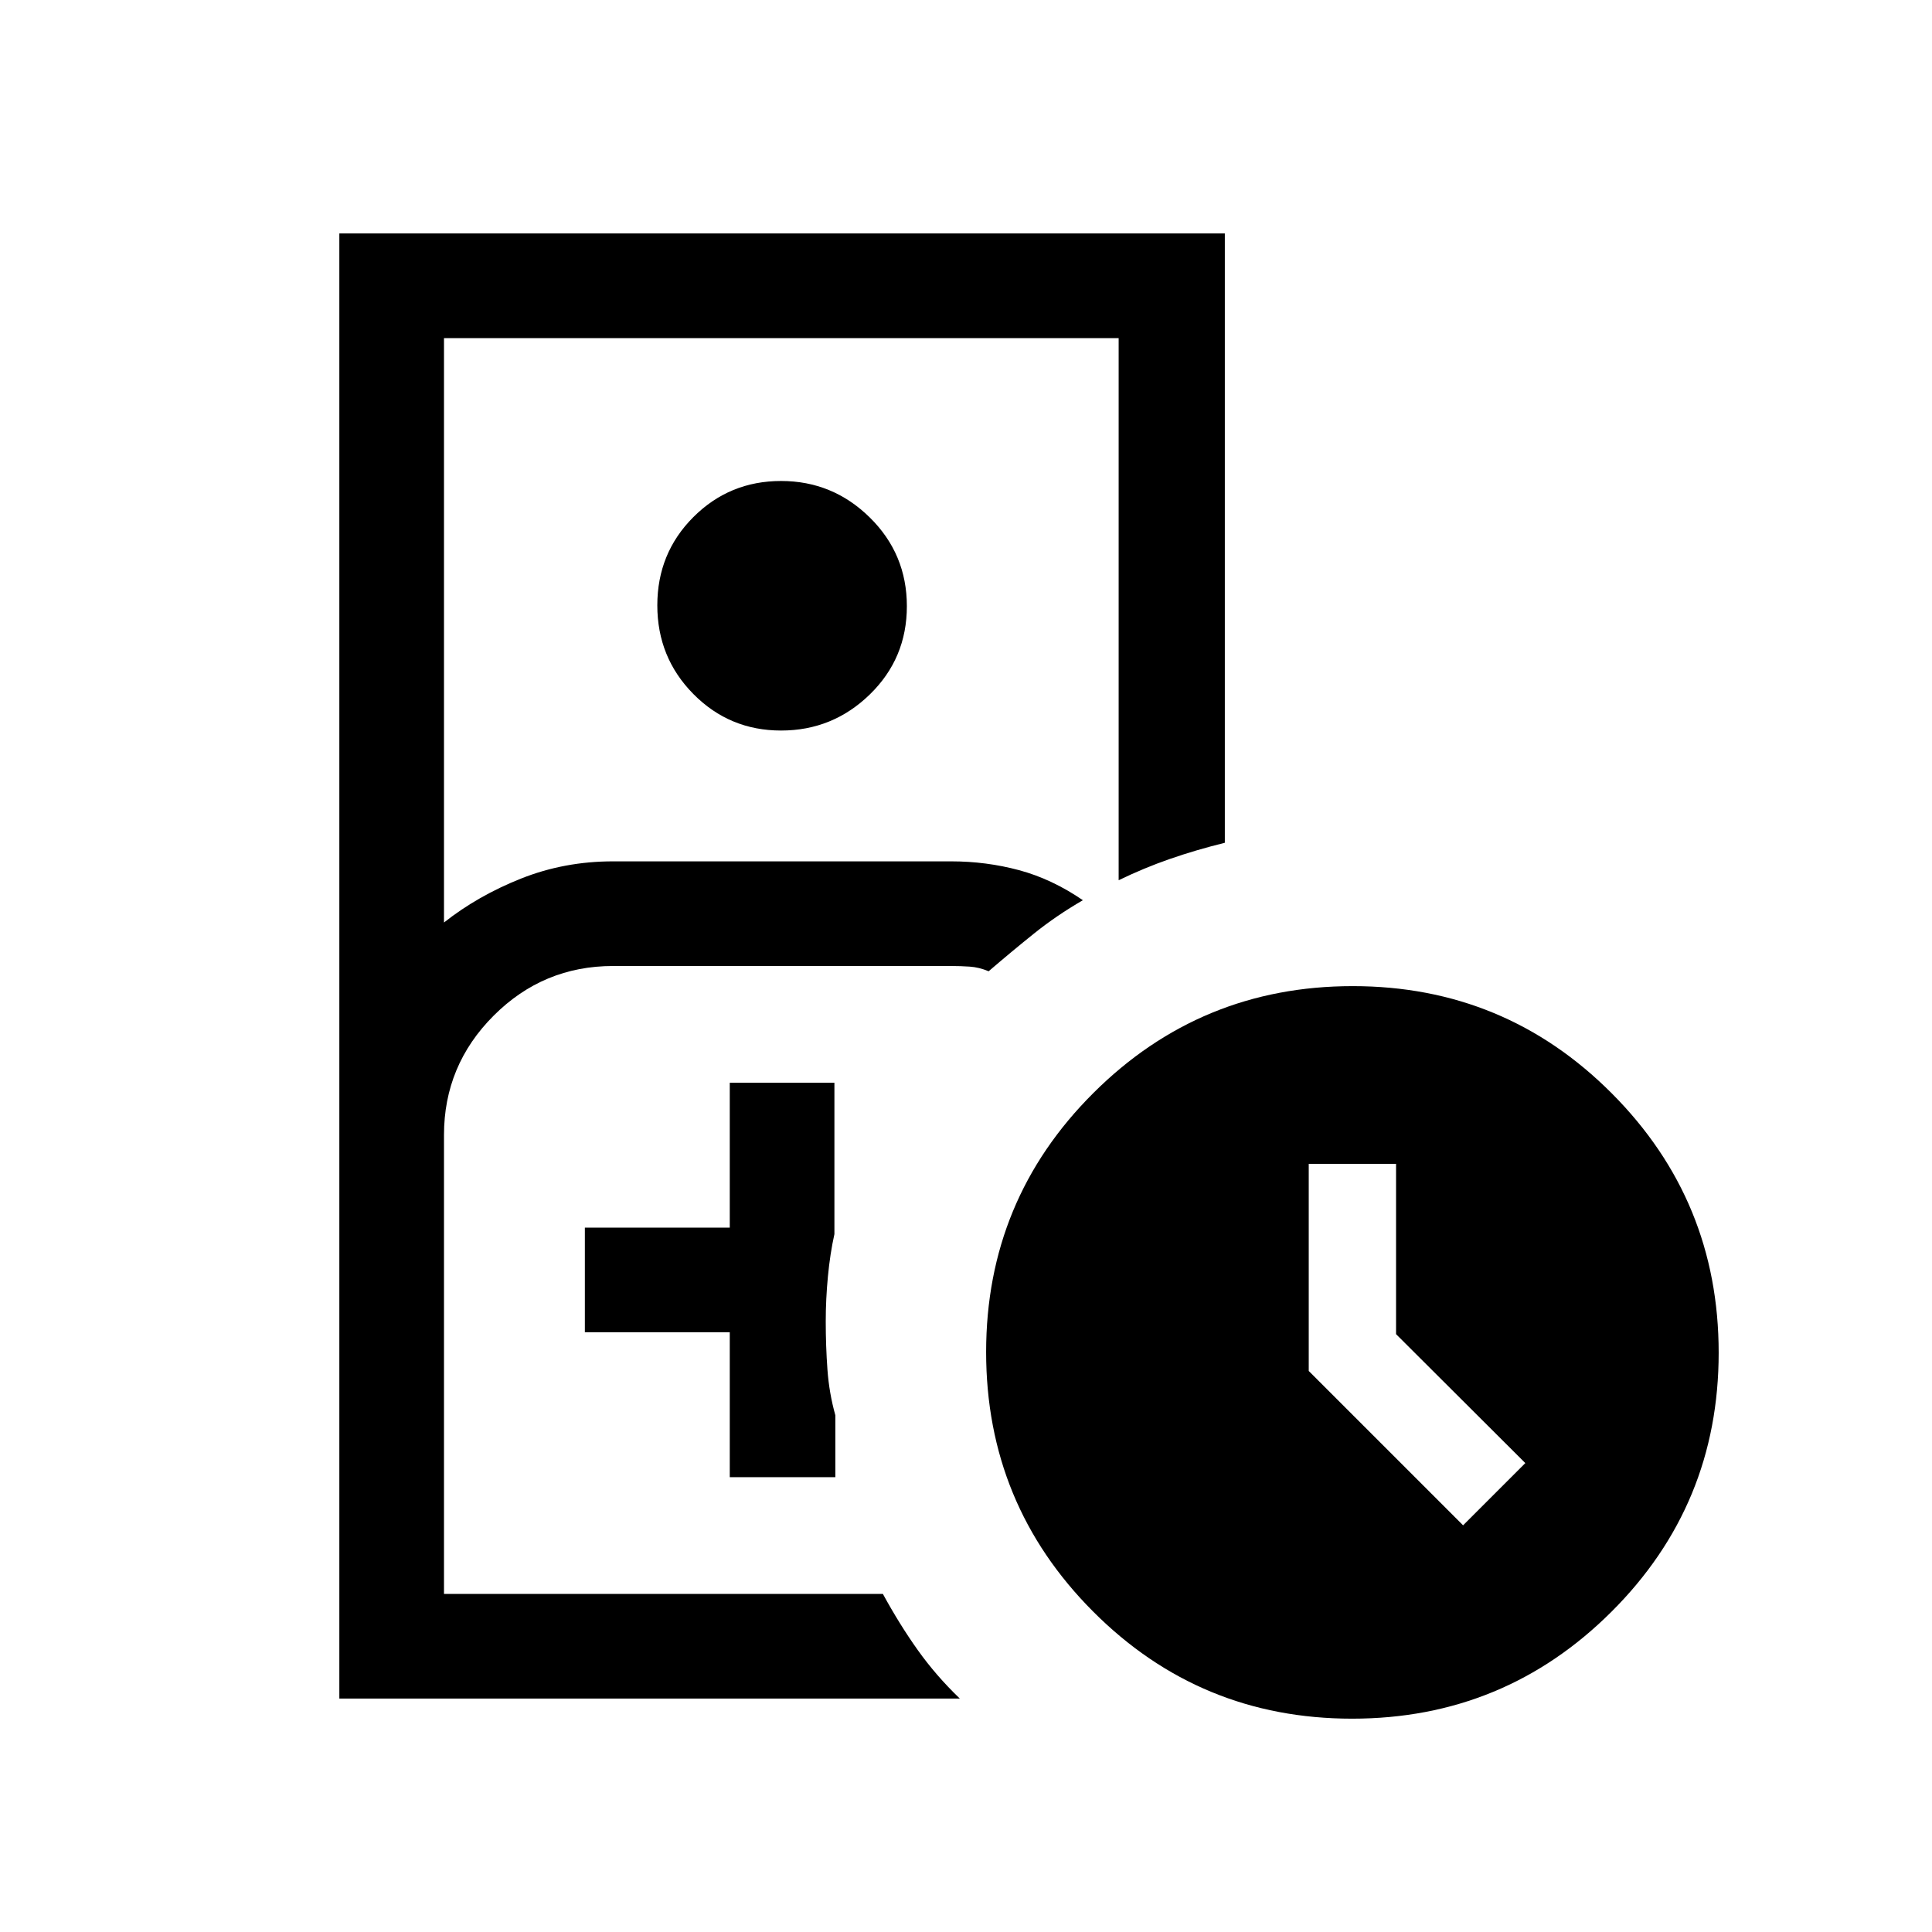 <svg xmlns="http://www.w3.org/2000/svg" height="20" viewBox="0 -960 960 960" width="20"><path d="M304.616-168h134.077-218.077 84Zm-135.999 51.999v-727.998h439.997v302.769q-14.615 3.615-27.422 8.076-12.807 4.462-25.338 10.539V-792H220.616v290.386q16.846-13.307 38.328-21.846 21.483-8.539 45.672-8.539h168q17.45 0 33.763 4.385 16.312 4.384 31.697 14.923-13.148 7.613-24.304 16.575-11.157 8.962-22.524 18.731-4.786-2-9.402-2.307-4.615-.308-9.23-.308h-168q-34.65 0-59.325 24.675Q220.616-430.65 220.616-396v228h218.077q8.307 15.23 17.355 27.932 9.048 12.702 20.874 24.067H168.617ZM388.12-597q-25.649 0-43.576-18.135-17.928-18.136-17.928-44.077t17.928-43.864q17.927-17.923 43.576-17.923t44.072 18.136q18.423 18.135 18.423 44.076t-18.423 43.864Q413.769-597 388.12-597Zm-25.504 370.999h52.461v-30.771q-3.077-10.971-3.923-22.657-.846-11.686-.846-23.957 0-11.012 1.077-22.358 1.076-11.345 3.23-21.024v-75.231h-51.999v72h-72v51.998h72v72Zm309.215 120q-75.6 0-128.715-53.284-53.115-53.284-53.115-128.884t53.284-128.715q53.284-53.115 128.884-53.115t128.715 53.284q53.115 53.284 53.115 128.884t-53.284 128.715q-53.284 53.115-128.884 53.115ZM727-202.077 757.923-233l-64.231-64.074v-84.618h-43.384v102.923L727-202.077Z"/></svg>